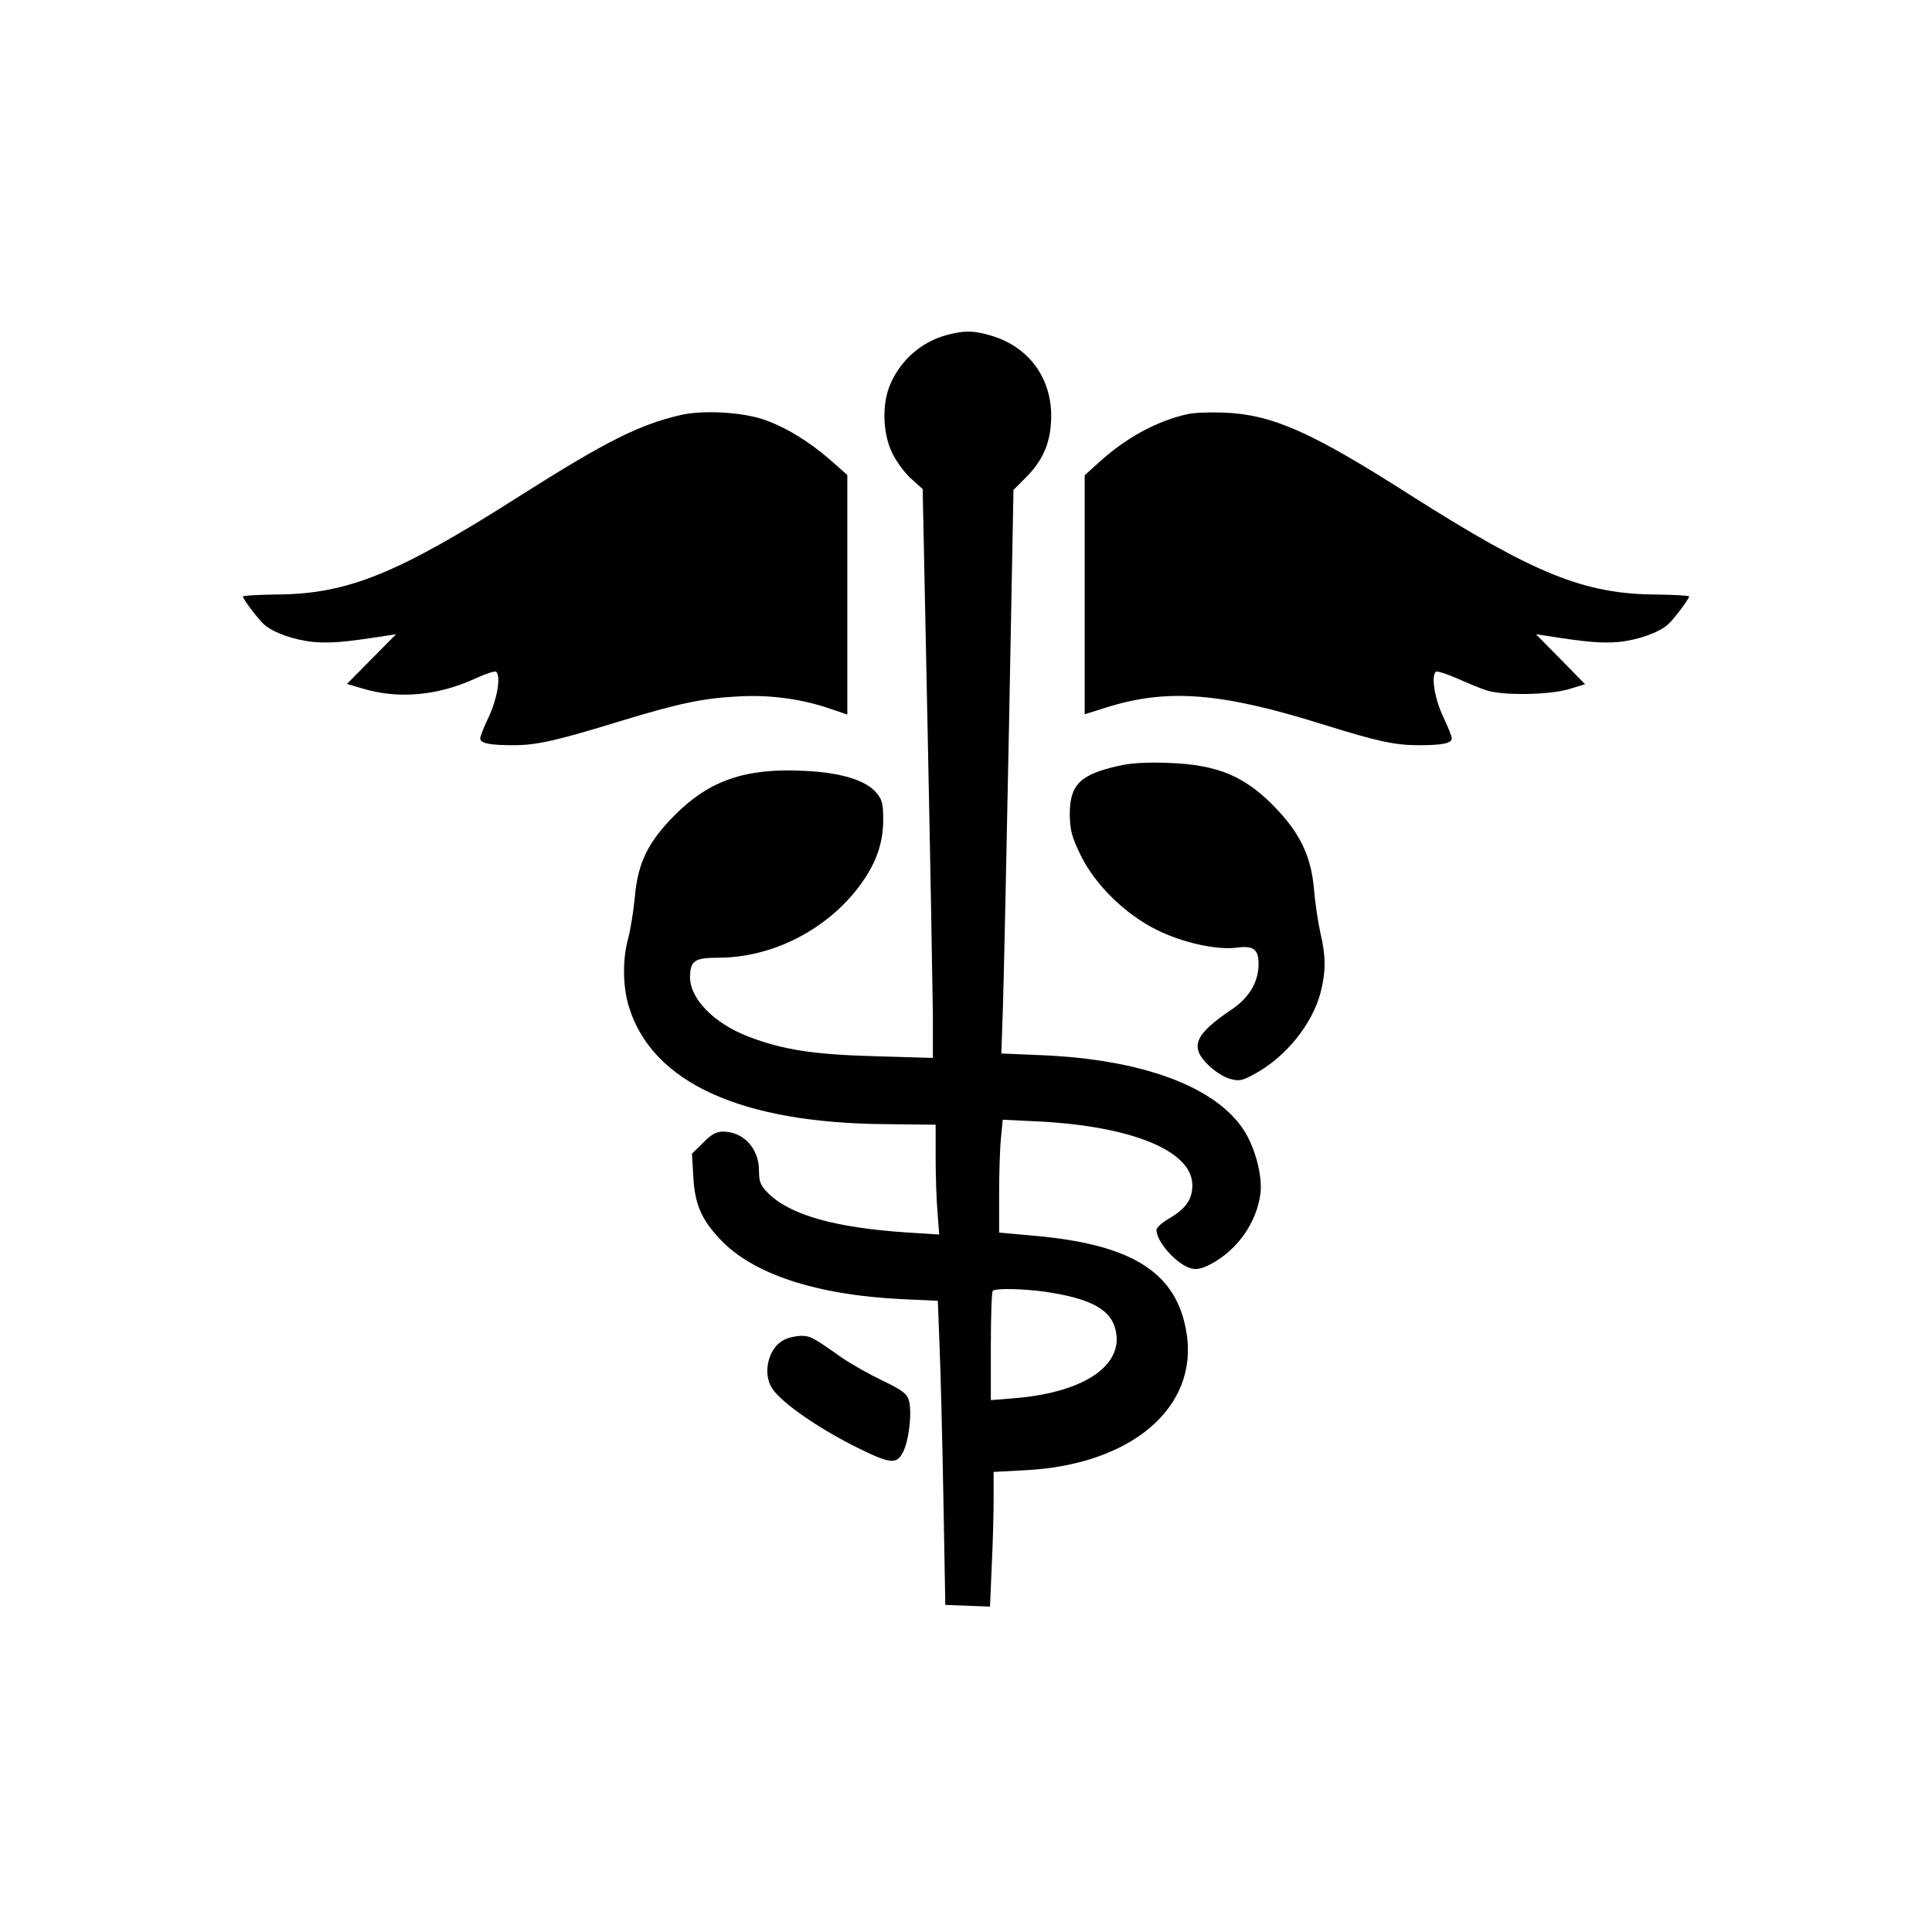 <?xml version="1.0" standalone="no"?>
<!DOCTYPE svg PUBLIC "-//W3C//DTD SVG 20010904//EN"
 "http://www.w3.org/TR/2001/REC-SVG-20010904/DTD/svg10.dtd">
<svg version="1.0" xmlns="http://www.w3.org/2000/svg"
 width="700pt" height="700pt" viewBox="0 0 700 700"
 preserveAspectRatio="xMidYMid meet">
<g transform="translate(0,700) scale(0.1,-0.1)"
fill="#000000" stroke="none">
<path d="M3430 5786 c-90 -24 -164 -88 -203 -175 -32 -71 -30 -180 6 -253 15
-31 46 -73 69 -93 l41 -37 18 -877 c10 -482 18 -945 19 -1030 l0 -154 -207 6
c-225 6 -335 23 -461 71 -125 48 -212 137 -212 216 1 59 17 70 102 70 194 0
390 99 510 257 61 82 88 155 88 243 0 59 -4 73 -25 98 -38 45 -128 73 -260 79
-214 11 -344 -34 -470 -160 -97 -98 -134 -172 -145 -298 -5 -52 -16 -119 -24
-149 -21 -75 -20 -175 3 -249 85 -274 406 -420 929 -424 l182 -2 0 -121 c0
-66 3 -156 7 -199 l6 -78 -109 7 c-266 17 -430 63 -511 143 -28 29 -33 41 -33
81 0 81 -56 142 -131 142 -23 0 -42 -10 -71 -40 l-41 -40 5 -83 c5 -99 29
-155 97 -227 118 -126 348 -202 658 -217 l131 -6 6 -161 c4 -89 10 -336 14
-551 l7 -390 81 -3 81 -3 6 143 c4 79 7 188 7 244 l0 101 113 6 c385 19 630
227 586 498 -35 217 -194 319 -545 351 l-134 12 0 142 c0 77 3 169 7 204 l6
63 126 -6 c342 -17 561 -107 561 -231 0 -52 -23 -85 -86 -122 -24 -14 -44 -32
-44 -40 0 -44 76 -128 127 -140 19 -5 40 0 70 16 97 51 167 152 180 257 7 64
-19 163 -59 226 -102 160 -370 259 -737 274 l-143 6 6 176 c3 97 13 556 22
1021 l16 845 44 44 c60 60 88 121 92 203 9 149 -75 270 -217 312 -64 19 -99
19 -161 2z m355 -3466 c157 -23 231 -60 253 -125 45 -135 -102 -240 -363 -261
l-85 -7 0 195 c0 107 3 198 7 201 9 10 107 8 188 -3z"/>
<path d="M2465 5496 c-150 -35 -269 -95 -574 -288 -453 -289 -632 -361 -893
-362 -65 -1 -118 -4 -118 -7 0 -9 55 -82 76 -101 35 -31 110 -57 180 -64 61
-5 113 -1 259 22 l40 6 -89 -90 -89 -90 54 -16 c132 -40 274 -27 410 35 38 18
73 29 77 25 17 -17 4 -96 -26 -161 -18 -37 -32 -73 -32 -80 0 -18 33 -25 120
-25 85 0 156 16 390 88 210 64 300 83 430 89 113 6 229 -10 334 -47 l56 -19 0
434 0 434 -60 53 c-76 67 -164 121 -243 148 -80 27 -220 35 -302 16z"/>
<path d="M4305 5500 c-111 -24 -224 -85 -322 -174 l-53 -48 0 -433 0 -433 76
24 c221 70 415 56 785 -60 199 -62 262 -76 349 -76 87 0 120 7 120 25 0 7 -14
43 -32 80 -30 65 -43 144 -26 161 4 4 38 -7 75 -23 38 -17 86 -37 108 -44 60
-20 228 -17 299 4 l59 18 -89 91 -89 90 40 -6 c146 -23 198 -27 259 -22 70 7
145 33 180 64 21 19 76 92 76 101 0 3 -53 6 -117 7 -262 1 -441 73 -896 362
-357 228 -498 290 -671 297 -50 2 -109 0 -131 -5z"/>
<path d="M4052 4225 c-139 -31 -176 -69 -176 -175 1 -60 7 -81 39 -148 53
-108 161 -214 276 -271 94 -47 221 -75 294 -64 57 7 75 -7 75 -60 0 -65 -34
-122 -98 -165 -135 -91 -153 -135 -82 -203 22 -21 56 -43 77 -48 32 -9 43 -7
87 17 114 61 211 181 241 297 19 74 19 132 -1 215 -8 36 -19 107 -23 157 -10
116 -47 197 -132 288 -114 122 -215 165 -399 171 -77 3 -136 -1 -178 -11z"/>
<path d="M2838 2144 c-55 -29 -76 -122 -40 -175 35 -53 173 -148 316 -218 114
-56 136 -57 159 -10 22 45 33 155 18 191 -7 20 -31 36 -94 66 -46 22 -112 59
-147 83 -106 75 -114 79 -150 79 -19 -1 -47 -7 -62 -16z"/>
</g>
</svg>

